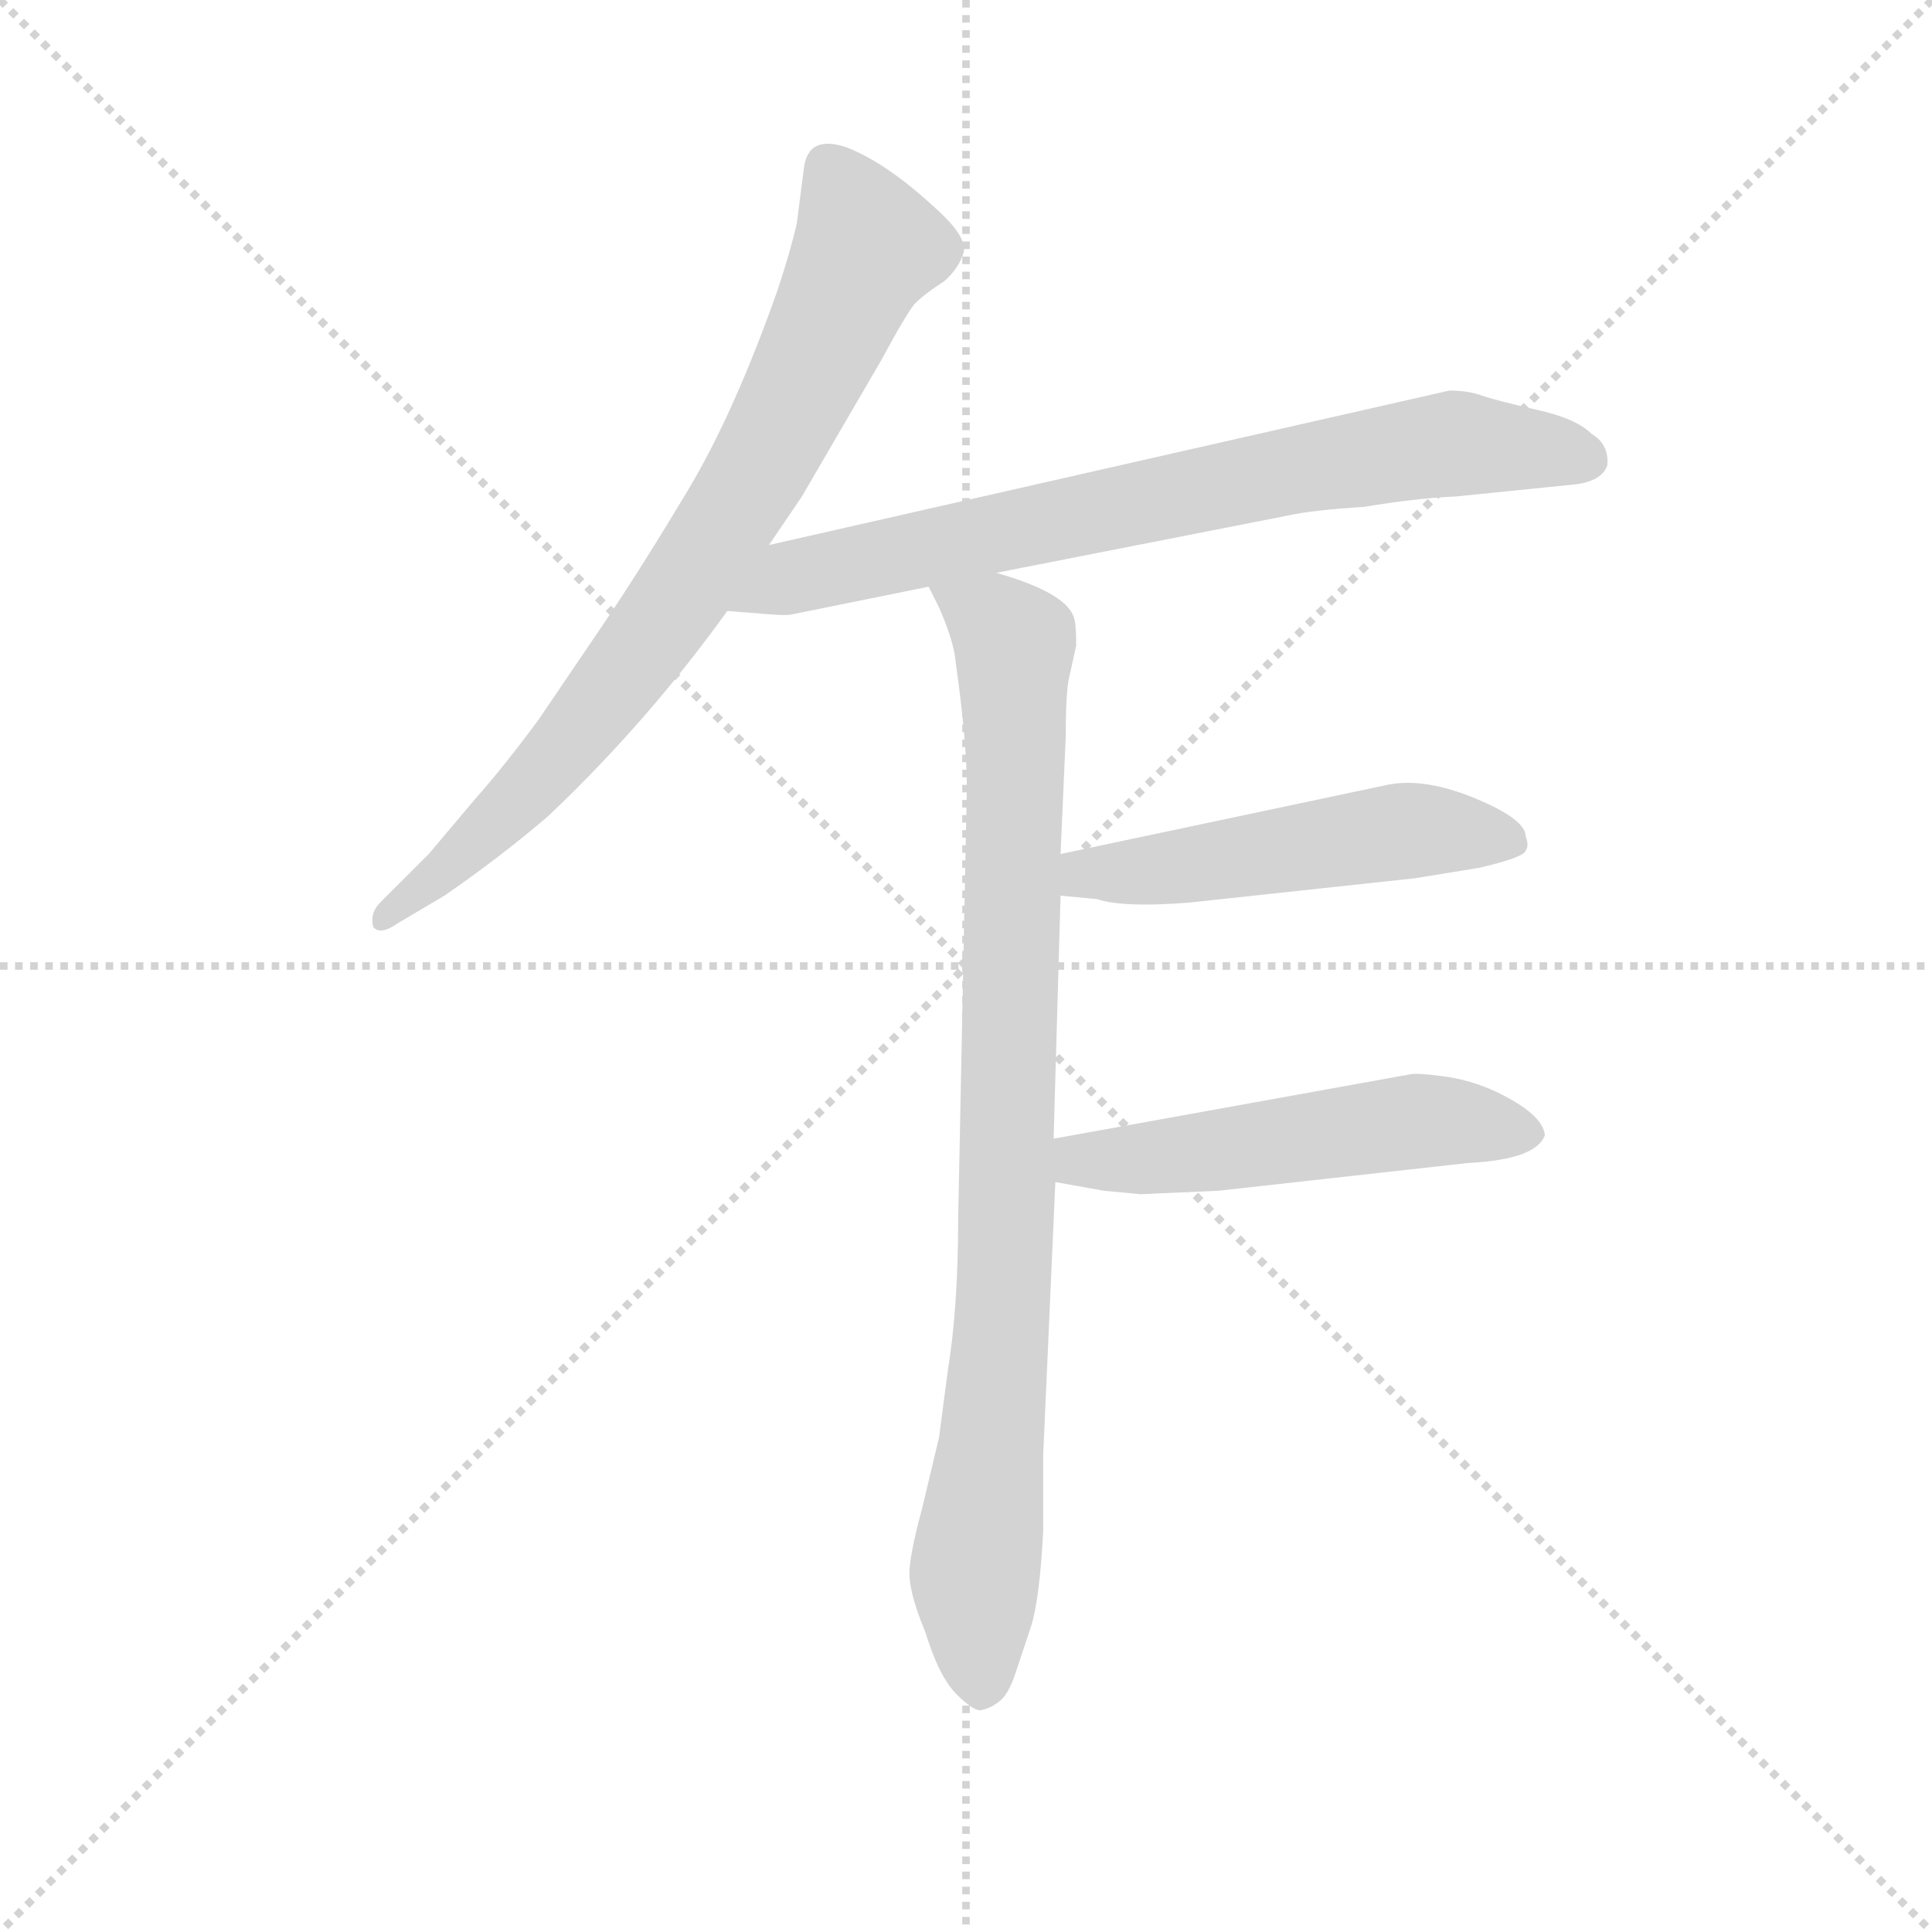 <svg version="1.1" viewBox="0 0 1024 1024" xmlns="http://www.w3.org/2000/svg">
  <g stroke="lightgray" stroke-dasharray="1,1" stroke-width="1" transform="scale(4, 4)">
    <line x1="0" y1="0" x2="256" y2="256"></line>
    <line x1="256" y1="0" x2="0" y2="256"></line>
    <line x1="128" y1="0" x2="128" y2="256"></line>
    <line x1="0" y1="128" x2="256" y2="128"></line>
  </g>
  <g transform="scale(0.92, -0.92) translate(60, -830)">
    <style type="text/css">
      
        @keyframes keyframes0 {
          from {
            stroke: blue;
            stroke-dashoffset: 786;
            stroke-width: 128;
          }
          72% {
            animation-timing-function: step-end;
            stroke: blue;
            stroke-dashoffset: 0;
            stroke-width: 128;
          }
          to {
            stroke: black;
            stroke-width: 1024;
          }
        }
        #make-me-a-hanzi-animation-0 {
          animation: keyframes0 0.89s both;
          animation-delay: 0s;
          animation-timing-function: linear;
        }
      
        @keyframes keyframes1 {
          from {
            stroke: blue;
            stroke-dashoffset: 756;
            stroke-width: 128;
          }
          71% {
            animation-timing-function: step-end;
            stroke: blue;
            stroke-dashoffset: 0;
            stroke-width: 128;
          }
          to {
            stroke: black;
            stroke-width: 1024;
          }
        }
        #make-me-a-hanzi-animation-1 {
          animation: keyframes1 0.865s both;
          animation-delay: 0.89s;
          animation-timing-function: linear;
        }
      
        @keyframes keyframes2 {
          from {
            stroke: blue;
            stroke-dashoffset: 910;
            stroke-width: 128;
          }
          75% {
            animation-timing-function: step-end;
            stroke: blue;
            stroke-dashoffset: 0;
            stroke-width: 128;
          }
          to {
            stroke: black;
            stroke-width: 1024;
          }
        }
        #make-me-a-hanzi-animation-2 {
          animation: keyframes2 0.991s both;
          animation-delay: 1.755s;
          animation-timing-function: linear;
        }
      
        @keyframes keyframes3 {
          from {
            stroke: blue;
            stroke-dashoffset: 515;
            stroke-width: 128;
          }
          63% {
            animation-timing-function: step-end;
            stroke: blue;
            stroke-dashoffset: 0;
            stroke-width: 128;
          }
          to {
            stroke: black;
            stroke-width: 1024;
          }
        }
        #make-me-a-hanzi-animation-3 {
          animation: keyframes3 0.669s both;
          animation-delay: 2.745s;
          animation-timing-function: linear;
        }
      
        @keyframes keyframes4 {
          from {
            stroke: blue;
            stroke-dashoffset: 525;
            stroke-width: 128;
          }
          63% {
            animation-timing-function: step-end;
            stroke: blue;
            stroke-dashoffset: 0;
            stroke-width: 128;
          }
          to {
            stroke: black;
            stroke-width: 1024;
          }
        }
        #make-me-a-hanzi-animation-4 {
          animation: keyframes4 0.677s both;
          animation-delay: 3.415s;
          animation-timing-function: linear;
        }
      
    </style>
    
      <path d="M 383 516 L 402 544 L 448 623 Q 462 649 467 655 Q 473 661 484 668 Q 492 675 495 684 Q 498 693 479 710 Q 451 736 428 745 Q 405 753 403 732 L 399 701 Q 395 684 388 663 Q 363 592 336 547 Q 309 502 288 471 L 250 415 Q 230 388 214 370 L 187 338 L 159 310 Q 153 304 155 296 Q 159 291 169 298 L 196 314 Q 228 336 256 360 Q 313 414 359 478 L 383 516 Z" fill="lightgray"></path>
    
      <path d="M 396 476 L 475 492 L 514 500 L 682 533 Q 695 536 726 538 Q 756 543 779 544 L 848 551 Q 863 553 866 562 Q 867 574 857 580 Q 848 589 825 594 Q 803 599 794 602 Q 786 605 775 605 L 383 516 C 354 509 329 480 359 478 L 372 477 Q 394 475 396 476 Z" fill="lightgray"></path>
    
      <path d="M 475 492 L 481 480 Q 488 464 490 453 L 492 438 Q 497 400 497 376 L 492 127 Q 492 77 486 40 L 481 2 L 471 -40 Q 465 -62 464 -74 Q 463 -86 473 -110 Q 481 -136 491 -146 Q 502 -157 506 -155 Q 511 -154 516 -150 Q 521 -146 525 -134 L 534 -107 Q 539 -91 541 -52 L 541 -8 L 548 149 L 547 174 L 551 314 L 551 338 L 554 406 Q 554 432 556 440 L 560 458 Q 560 470 559 473 Q 556 488 514 500 C 486 510 463 517 475 492 Z" fill="lightgray"></path>
    
      <path d="M 551 314 L 572 312 Q 587 307 625 310 L 755 324 L 792 330 Q 818 336 819 340 Q 821 343 819 348 Q 819 358 790 370 Q 761 382 740 378 L 551 338 C 522 332 521 317 551 314 Z" fill="lightgray"></path>
    
      <path d="M 548 149 L 576 144 L 597 142 L 642 144 L 786 160 Q 825 162 830 176 Q 829 188 802 201 Q 787 208 771 210 Q 756 212 752 211 L 547 174 C 517 169 518 154 548 149 Z" fill="lightgray"></path>
    
    
      <clipPath id="make-me-a-hanzi-clip-0">
        <path d="M 383 516 L 402 544 L 448 623 Q 462 649 467 655 Q 473 661 484 668 Q 492 675 495 684 Q 498 693 479 710 Q 451 736 428 745 Q 405 753 403 732 L 399 701 Q 395 684 388 663 Q 363 592 336 547 Q 309 502 288 471 L 250 415 Q 230 388 214 370 L 187 338 L 159 310 Q 153 304 155 296 Q 159 291 169 298 L 196 314 Q 228 336 256 360 Q 313 414 359 478 L 383 516 Z"></path>
      </clipPath>
      <path clip-path="url(#make-me-a-hanzi-clip-0)" d="M 419 733 L 438 685 L 375 556 L 269 402 L 218 348 L 161 302" fill="none" id="make-me-a-hanzi-animation-0" stroke-dasharray="658 1316" stroke-linecap="round"></path>
    
      <clipPath id="make-me-a-hanzi-clip-1">
        <path d="M 396 476 L 475 492 L 514 500 L 682 533 Q 695 536 726 538 Q 756 543 779 544 L 848 551 Q 863 553 866 562 Q 867 574 857 580 Q 848 589 825 594 Q 803 599 794 602 Q 786 605 775 605 L 383 516 C 354 509 329 480 359 478 L 372 477 Q 394 475 396 476 Z"></path>
      </clipPath>
      <path clip-path="url(#make-me-a-hanzi-clip-1)" d="M 366 483 L 396 498 L 682 559 L 778 575 L 854 565" fill="none" id="make-me-a-hanzi-animation-1" stroke-dasharray="628 1256" stroke-linecap="round"></path>
    
      <clipPath id="make-me-a-hanzi-clip-2">
        <path d="M 475 492 L 481 480 Q 488 464 490 453 L 492 438 Q 497 400 497 376 L 492 127 Q 492 77 486 40 L 481 2 L 471 -40 Q 465 -62 464 -74 Q 463 -86 473 -110 Q 481 -136 491 -146 Q 502 -157 506 -155 Q 511 -154 516 -150 Q 521 -146 525 -134 L 534 -107 Q 539 -91 541 -52 L 541 -8 L 548 149 L 547 174 L 551 314 L 551 338 L 554 406 Q 554 432 556 440 L 560 458 Q 560 470 559 473 Q 556 488 514 500 C 486 510 463 517 475 492 Z"></path>
      </clipPath>
      <path clip-path="url(#make-me-a-hanzi-clip-2)" d="M 483 488 L 525 460 L 520 111 L 502 -74 L 506 -142" fill="none" id="make-me-a-hanzi-animation-2" stroke-dasharray="782 1564" stroke-linecap="round"></path>
    
      <clipPath id="make-me-a-hanzi-clip-3">
        <path d="M 551 314 L 572 312 Q 587 307 625 310 L 755 324 L 792 330 Q 818 336 819 340 Q 821 343 819 348 Q 819 358 790 370 Q 761 382 740 378 L 551 338 C 522 332 521 317 551 314 Z"></path>
      </clipPath>
      <path clip-path="url(#make-me-a-hanzi-clip-3)" d="M 557 320 L 565 327 L 615 329 L 755 352 L 811 344" fill="none" id="make-me-a-hanzi-animation-3" stroke-dasharray="387 774" stroke-linecap="round"></path>
    
      <clipPath id="make-me-a-hanzi-clip-4">
        <path d="M 548 149 L 576 144 L 597 142 L 642 144 L 786 160 Q 825 162 830 176 Q 829 188 802 201 Q 787 208 771 210 Q 756 212 752 211 L 547 174 C 517 169 518 154 548 149 Z"></path>
      </clipPath>
      <path clip-path="url(#make-me-a-hanzi-clip-4)" d="M 556 156 L 563 162 L 756 184 L 821 177" fill="none" id="make-me-a-hanzi-animation-4" stroke-dasharray="397 794" stroke-linecap="round"></path>
    
  </g>
</svg>